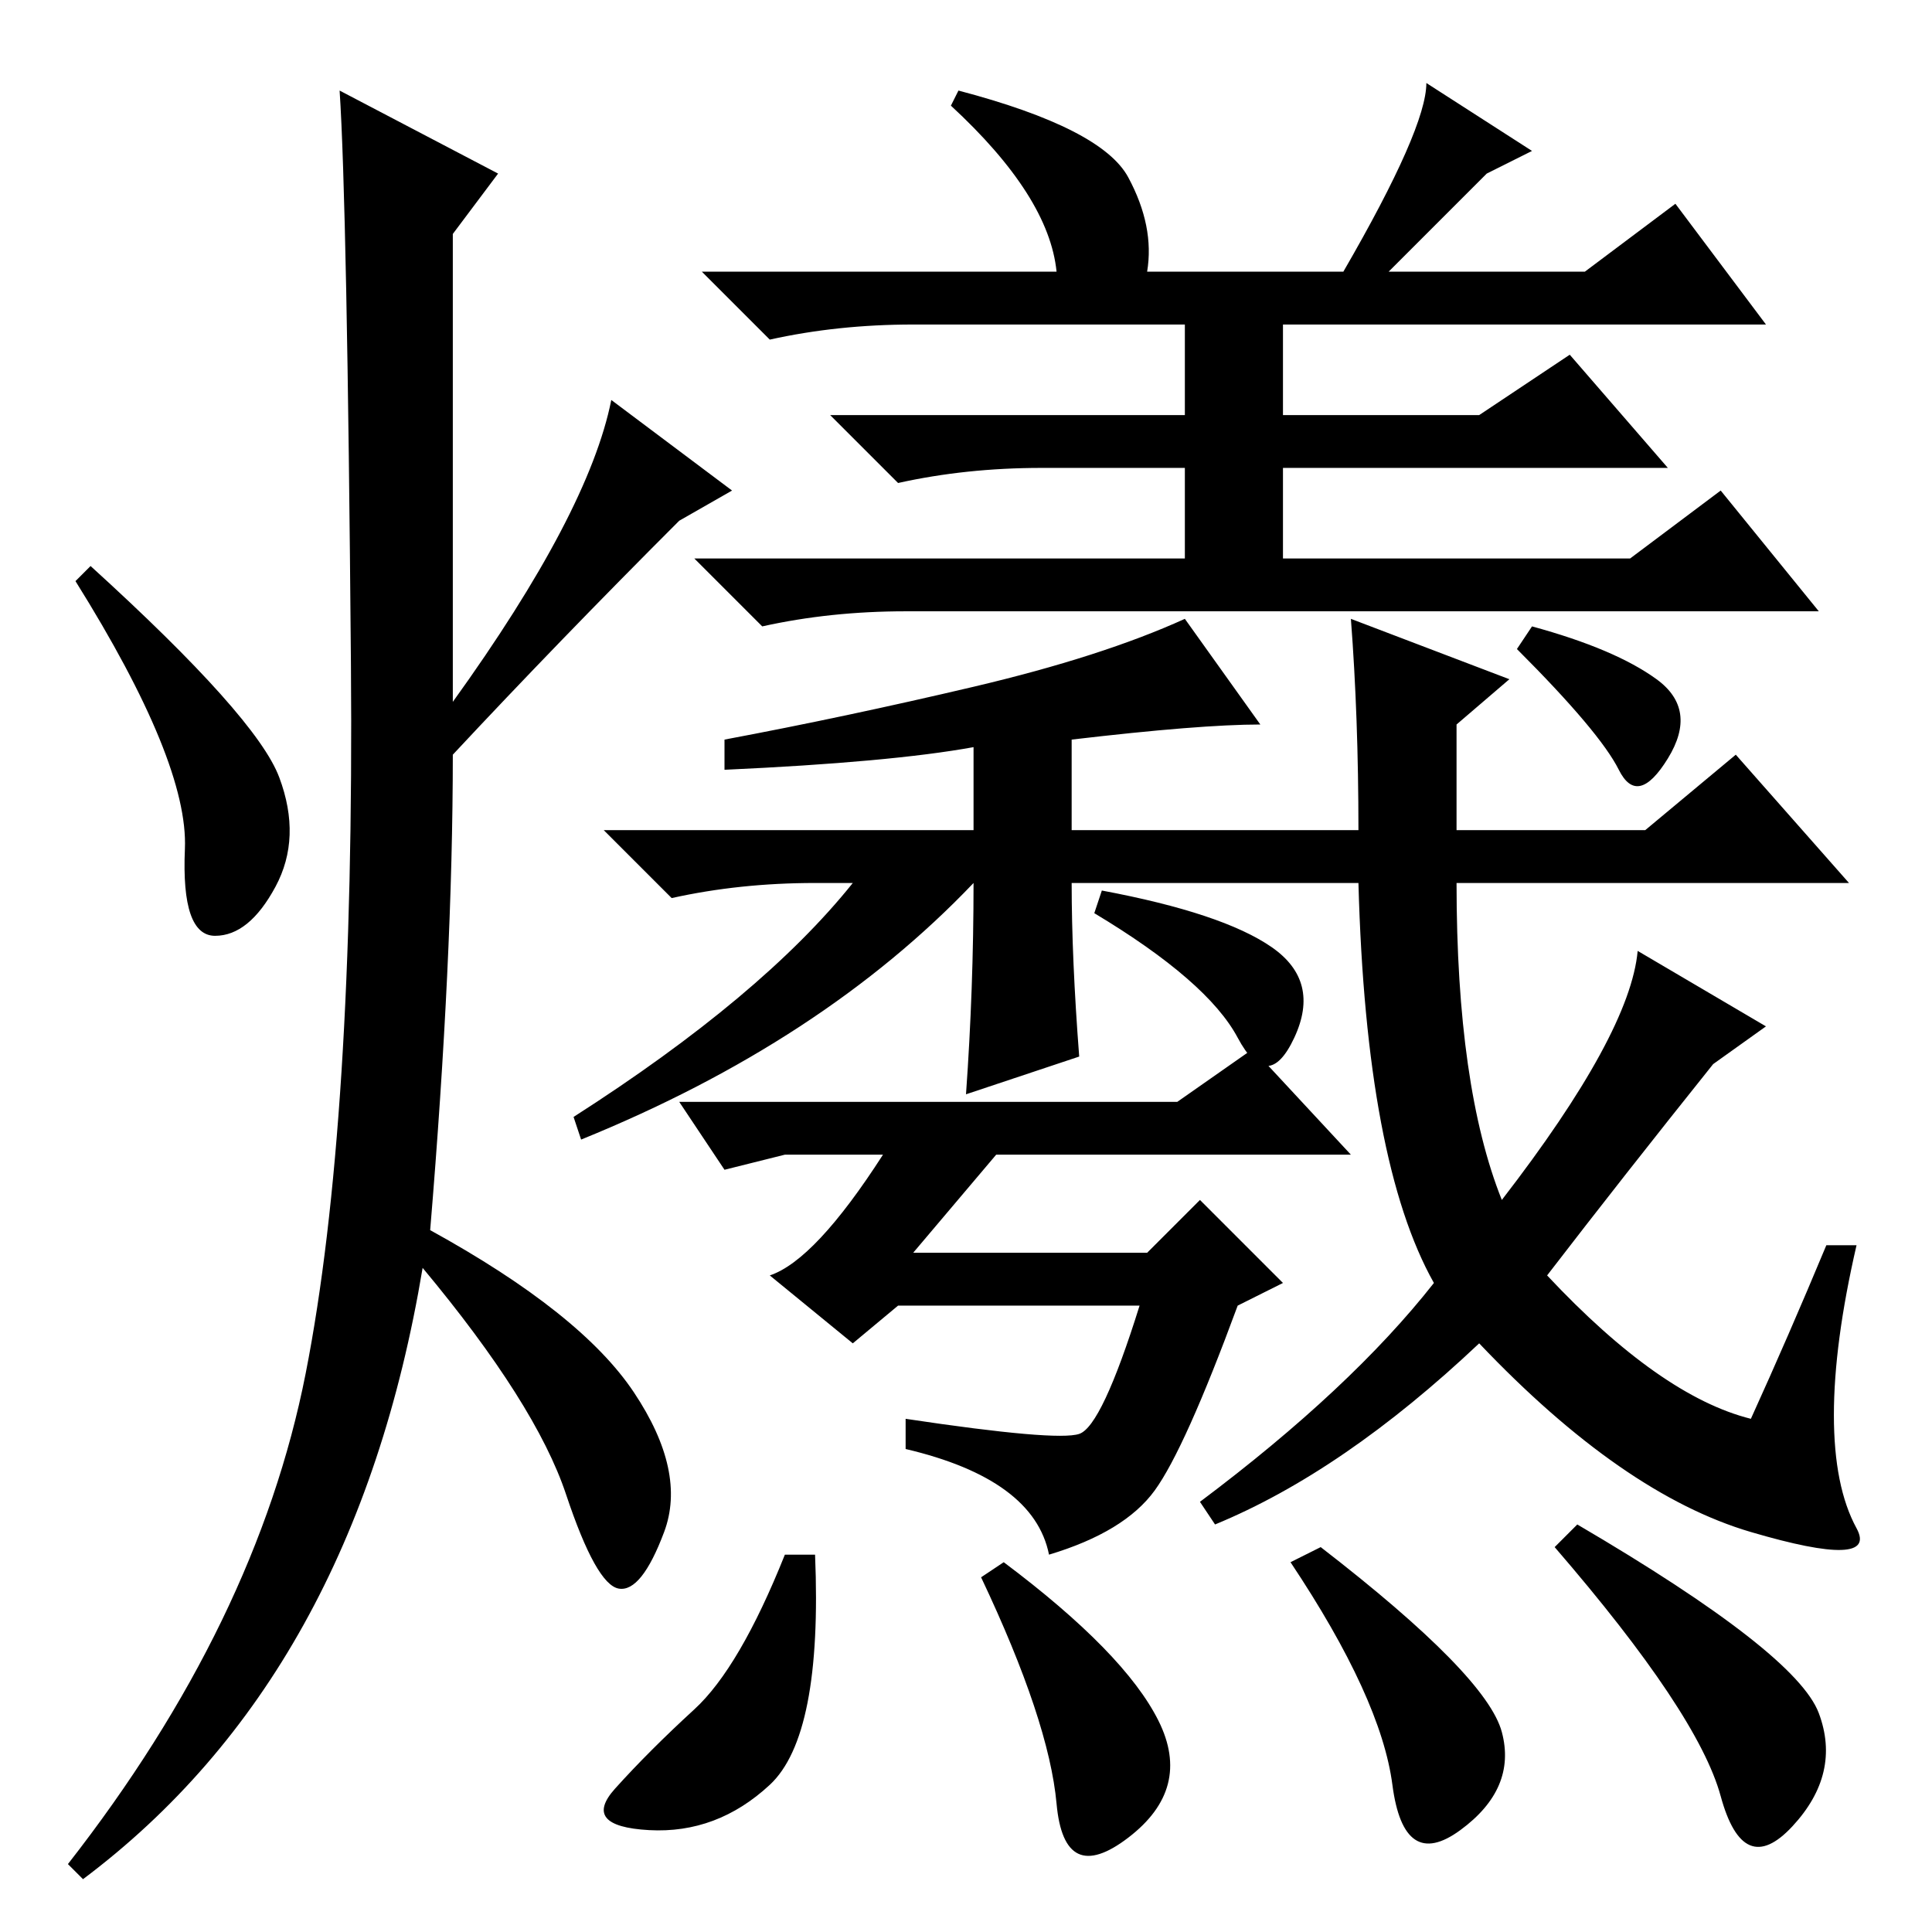 <?xml version="1.0" standalone="no"?>
<!DOCTYPE svg PUBLIC "-//W3C//DTD SVG 1.1//EN" "http://www.w3.org/Graphics/SVG/1.1/DTD/svg11.dtd" >
<svg xmlns="http://www.w3.org/2000/svg" xmlns:xlink="http://www.w3.org/1999/xlink" version="1.1" viewBox="0 -36 256 256">
  <g transform="matrix(1 0 0 -1 0 220)">
   <path fill="currentColor"
d="M179 103h-47l-11 -13h31l7 7l11 -11l-6 -3q-7 -19 -11 -24.5t-14 -8.5q-2 10 -19 14v4q20 -3 23 -2t8 17h-32l-6 -5l-11 9q6 2 15 16h-13l-8 -2l-6 9h66l10 7zM205 87q15 -16 27 -19q5 11 10 23h4q-3 -13 -3 -22.5t3 -15t-14 -0.5t-36 25q-18 -17 -35 -24l-2 3
q20 15 31 29q-9 16 -10 53h-38q0 -10 1 -23l-15 -5q1 14 1 28q-20 -21 -52 -34l-1 3q25 16 37 31h-5q-10 0 -19 -2l-9 9h49v11q-11 -2 -33 -3v4q16 3 33 7t28 9l10 -14q-8 0 -25 -2v-12h38q0 15 -1 28l21 -8l-7 -6v-14h25l12 10l15 -17h-52q0 -27 6 -42q17 22 18 33l17 -10
l-7 -5q-12 -15 -22 -28zM219.5 166q5.5 -4 1.5 -10.5t-6.5 -1.5t-13.5 16l2 3q11 -3 16.5 -7zM168.5 130.5q6.5 -4.5 3 -12t-7.5 0t-19 16.5l1 3q16 -3 22.5 -7.5zM184 220h26l12 9l12 -16h-64v-12h26l12 8l13 -15h-51v-12h46l12 9l13 -16h-121q-10 0 -19 -2l-9 9h65v12h-19
q-10 0 -19 -2l-9 9h47v12h-36q-10 0 -19 -2l-9 9h47q-1 10 -14 22l1 2q19 -5 22.5 -11.5t2.5 -12.5h26q11 19 11 25l14 -9l-6 -3zM108 50q1 -24 -6 -30.5t-16 -6t-4.5 5.5t10.5 10.5t12 20.5h4zM133 49q16 -12 20.5 -21t-4 -15.5t-9.5 4.5t-10 30zM175 51q22 -17 24 -24.5
t-5.5 -13t-9 6t-13.5 29.5zM209 54q29 -17 32 -25t-3.5 -15t-9.5 4t-22 33zM66 233l-6 -8v-62q18 25 21 40l16 -12l-7 -4q-16 -16 -30 -31q0 -27 -3 -63q20 -11 27 -21.5t4 -18.5t-6 -7.5t-7 12.5t-19 30q-9 -54 -45 -81l-2 2q25 32 31.5 65t6 94t-1.5 76zM37 153
q3 -8 -0.5 -14.5t-8 -6.5t-4 11.5t-14.5 35.5l2 2q22 -20 25 -28z" />
  </g>

</svg>
